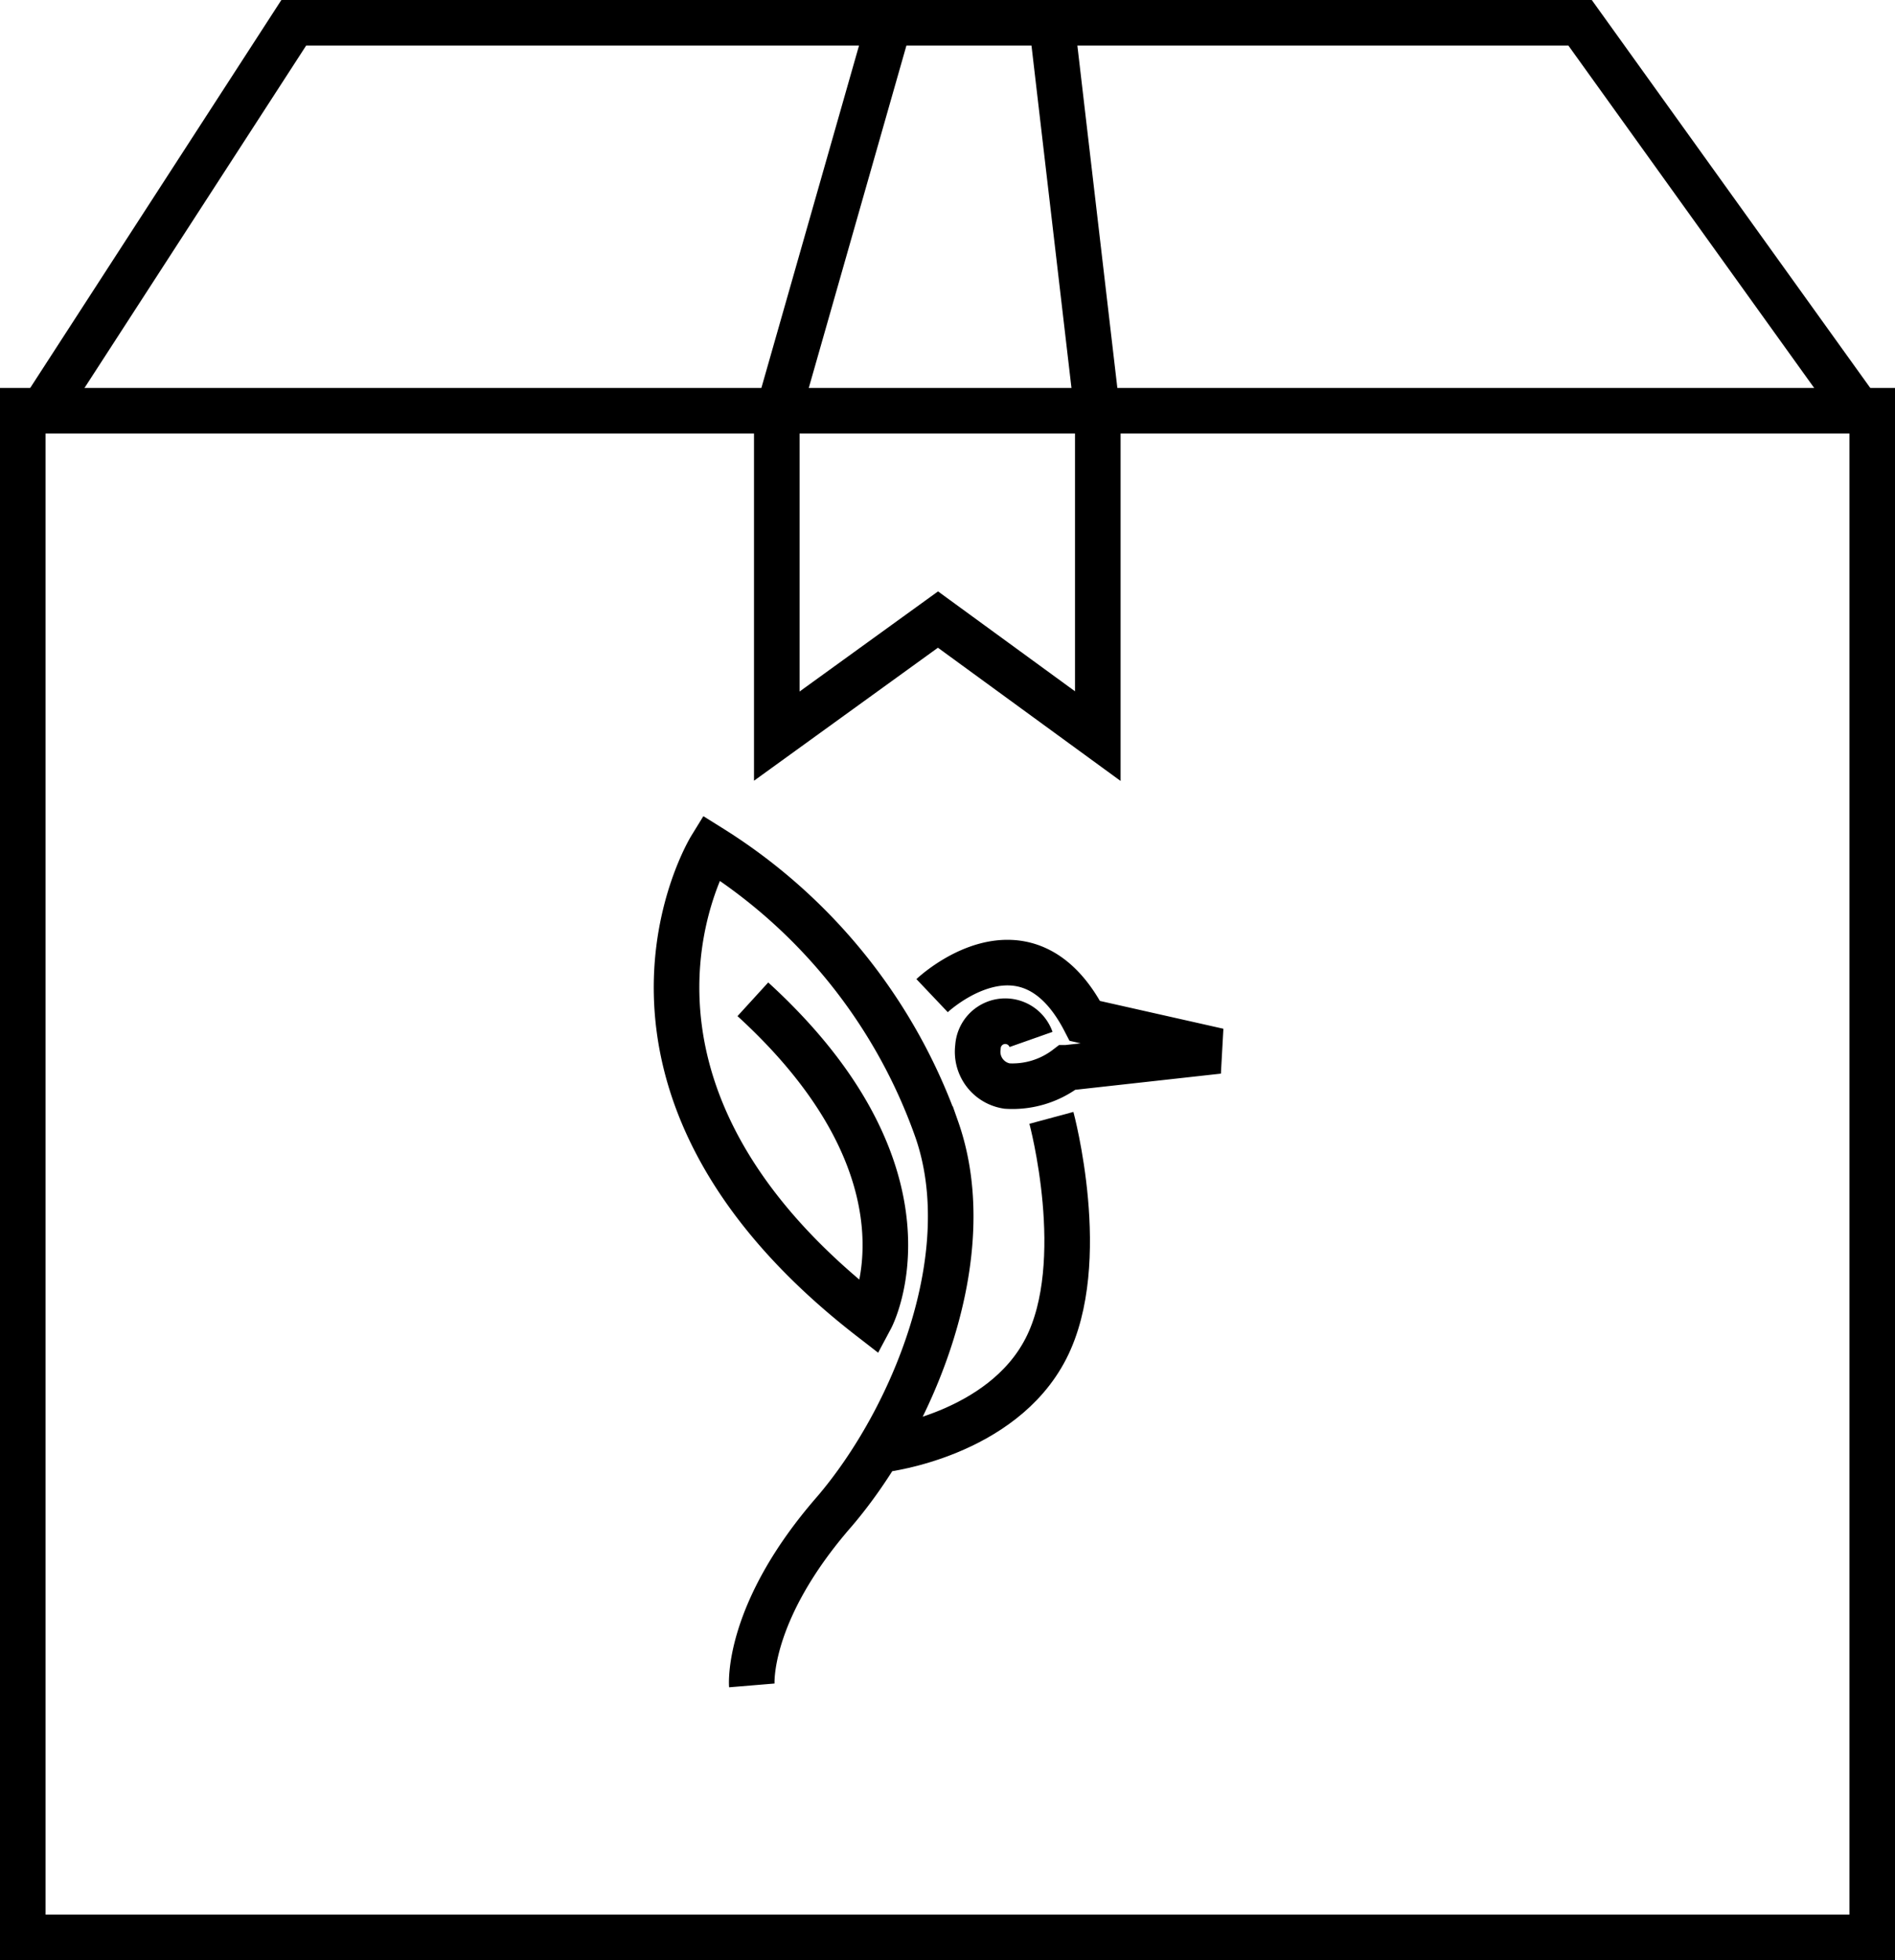 <svg xmlns="http://www.w3.org/2000/svg" width="41.582" height="43"><g fill="none" stroke="#000" data-name="Group 4415"><path d="M.5 9.01h40.582V42.5H.5z" data-name="Rectangle 596"/><path d="M.793 9.229 6.446.5h28.226l6.242 8.693" data-name="Path 1013"/><path d="m19.512.5-2.467 8.648v7l3.537-2.557 3.507 2.557v-7L23.079.5" data-name="Path 1014"/><g data-name="Group 4411"><path d="M16.497 36.972s-.132-1.586 1.812-3.814c1.721-2.013 3.22-5.622 2.243-8.393a12 12 0 0 0-4.956-6.17s-3.167 5.147 3.511 10.321c0 0 1.663-3.114-2.587-6.995" data-name="Path 433"/><path d="M20.453 21.841s2.059-1.953 3.352.554l2.93.66-3.326.369a1.96 1.96 0 0 1-1.313.4.76.76 0 0 1-.637-.853.6.6 0 0 1 1.165-.169" data-name="Path 434"/><path d="M23.071 24.522s.853 3.163-.12 5.061-3.544 2.21-3.544 2.21" data-name="Path 435"/></g></g></svg>